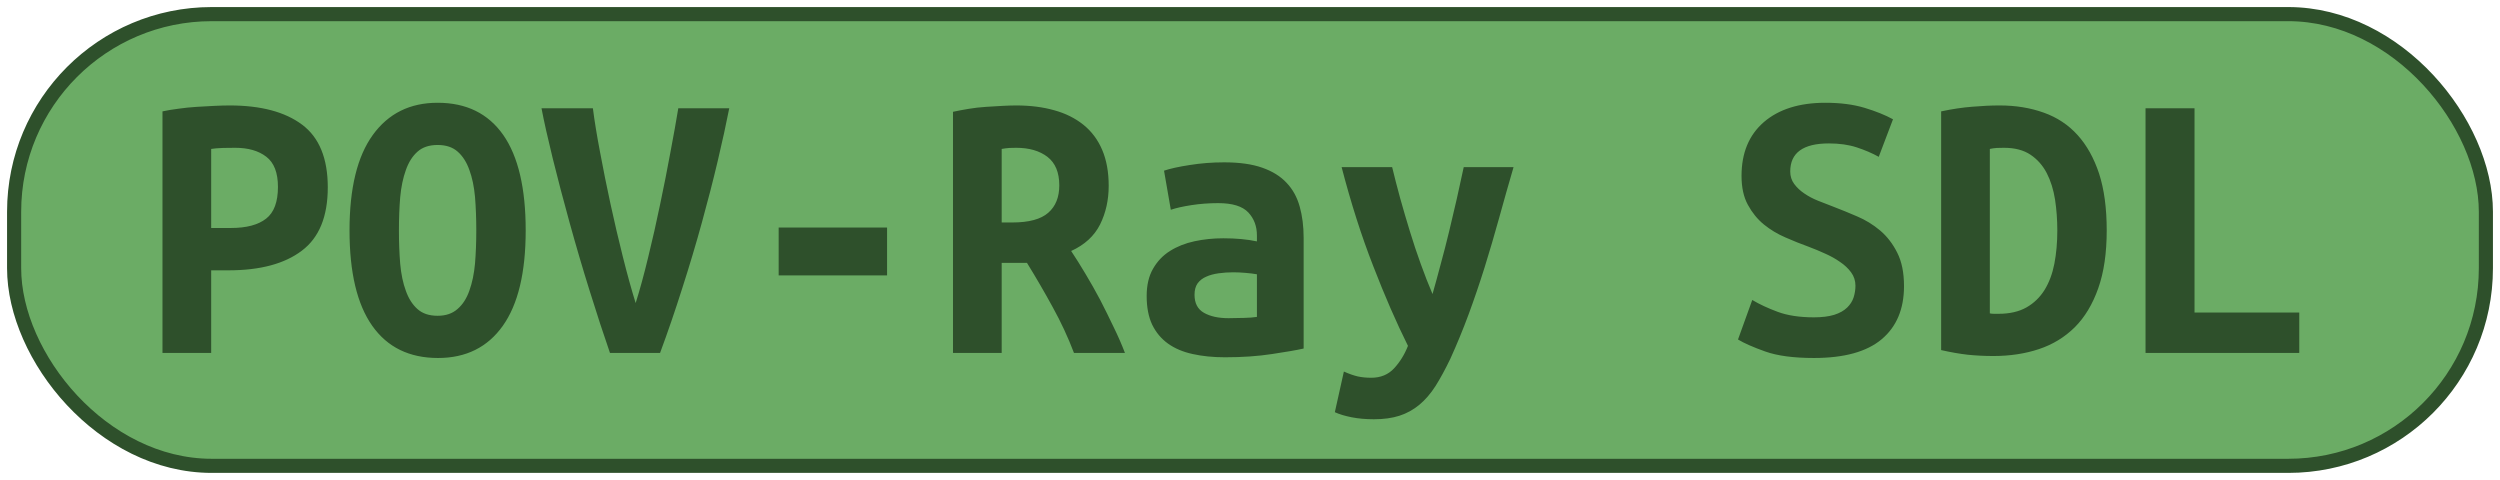 <?xml version="1.0" encoding="UTF-8"?>
<svg height="34" width="177.1" version="1.1" xmlns="http://www.w3.org/2000/svg">
    <rect
        height="32"
        width="175.1"
        rx="14"
        ry="14"
        x="1"
        y="1"
        fill="#6bac65"
        stroke="#2e502b"
        stroke-width="1"
         />
    <g transform="translate(0, 14)">
        <path fill="#2e502b" d="M16.27-6.53L16.27-6.53Q19.58-6.53 21.40-5.17Q23.22-3.81 23.22-0.73L23.22-0.73Q23.22 2.38 21.38 3.76Q19.55 5.15 16.19 5.15L16.19 5.15L14.96 5.15L14.96 11L11.51 11L11.51-6.11Q12.02-6.22 12.65-6.30Q13.28-6.39 13.92-6.43Q14.56-6.47 15.18-6.50Q15.80-6.53 16.27-6.53ZM16.66-3.53L16.66-3.53Q16.36-3.53 15.81-3.52Q15.26-3.50 14.96-3.45L14.96-3.45L14.96 2.15L16.36 2.15Q18.01 2.15 18.85 1.49Q19.69 0.84 19.69-0.76L19.69-0.76Q19.69-2.27 18.86-2.90Q18.04-3.53 16.66-3.53ZM28.26 2.32L28.26 2.32Q28.26 3.58 28.35 4.69Q28.45 5.79 28.75 6.60Q29.04 7.42 29.57 7.89Q30.10 8.37 31 8.37L31 8.37Q31.87 8.37 32.41 7.89Q32.96 7.42 33.25 6.59Q33.55 5.76 33.65 4.67Q33.74 3.58 33.74 2.32L33.74 2.32Q33.74 1.06 33.65-0.05Q33.55-1.15 33.25-1.96Q32.96-2.78 32.43-3.25Q31.90-3.73 31-3.73L31-3.73Q30.10-3.73 29.57-3.25Q29.04-2.78 28.75-1.95Q28.45-1.12 28.35-0.03Q28.26 1.06 28.26 2.32ZM24.76 2.32L24.76 2.32Q24.76-2.16 26.41-4.44Q28.06-6.72 31-6.72L31-6.72Q34.05-6.72 35.65-4.44Q37.24-2.16 37.24 2.32L37.24 2.32Q37.24 6.80 35.62 9.08Q34.00 11.36 31.03 11.36L31.03 11.36Q27.98 11.36 26.37 9.08Q24.76 6.80 24.76 2.32ZM46.76 11L43.21 11Q42.54 9.07 41.78 6.63Q41.02 4.20 40.35 1.77Q39.68-0.65 39.15-2.80Q38.62-4.96 38.36-6.33L38.36-6.33L42.00-6.33Q42.17-4.99 42.51-3.21Q42.84-1.43 43.25 0.46Q43.66 2.35 44.12 4.18Q44.58 6.02 45.03 7.47L45.03 7.47Q45.48 6.04 45.92 4.21Q46.37 2.38 46.76 0.49Q47.16-1.40 47.49-3.20Q47.83-4.99 48.05-6.33L48.05-6.33L51.66-6.33Q51.33-4.65 50.84-2.58Q50.35-0.51 49.72 1.77Q49.09 4.06 48.33 6.42Q47.58 8.79 46.76 11L46.76 11ZM55.16 5.51L55.16 2.12L62.84 2.12L62.84 5.51L55.16 5.51ZM71.99-6.53L71.99-6.53Q73.48-6.53 74.68-6.19Q75.88-5.86 76.75-5.16Q77.62-4.46 78.08-3.38Q78.54-2.30 78.54-0.84L78.54-0.84Q78.54 0.67 77.93 1.90Q77.31 3.13 75.88 3.78L75.88 3.78Q76.36 4.50 76.89 5.39Q77.42 6.27 77.93 7.23Q78.43 8.20 78.89 9.17Q79.36 10.13 79.69 11L79.69 11L76.08 11Q75.44 9.32 74.58 7.77Q73.73 6.21 72.75 4.62L72.75 4.62L70.96 4.62L70.96 11L67.51 11L67.51-6.08Q68.02-6.19 68.62-6.29Q69.22-6.39 69.84-6.43Q70.45-6.47 71.01-6.50Q71.57-6.53 71.99-6.53ZM75.04-0.87L75.04-0.87Q75.04-2.24 74.20-2.89Q73.36-3.53 71.99-3.53L71.99-3.53Q71.80-3.53 71.52-3.52Q71.24-3.50 70.96-3.45L70.96-3.45L70.96 1.76L71.71 1.76Q73.48 1.76 74.26 1.07Q75.04 0.39 75.04-0.87ZM87.03 8.54L87.03 8.54Q87.59 8.54 88.12 8.52Q88.65 8.51 89.04 8.45L89.04 8.45L89.04 5.43Q88.71 5.37 88.23 5.33Q87.76 5.29 87.36 5.29L87.36 5.29Q86.83 5.29 86.33 5.36Q85.82 5.43 85.45 5.60Q85.07 5.76 84.84 6.07Q84.62 6.38 84.62 6.88L84.62 6.88Q84.62 7.78 85.29 8.16Q85.96 8.54 87.03 8.54ZM86.72-2.50L86.72-2.50Q88.34-2.50 89.42-2.12Q90.50-1.74 91.14-1.05Q91.79-0.37 92.07 0.63Q92.35 1.62 92.35 2.85L92.35 2.85L92.35 10.69Q91.59 10.86 90.11 11.08Q88.62 11.31 86.78 11.31L86.78 11.31Q85.52 11.31 84.49 11.08Q83.47 10.86 82.74 10.34Q82.02 9.82 81.62 9.00Q81.23 8.17 81.23 6.97L81.23 6.97Q81.23 5.82 81.68 5.04Q82.13 4.25 82.88 3.78Q83.64 3.30 84.62 3.09Q85.60 2.88 86.66 2.88L86.66 2.88Q88.01 2.88 89.04 3.10L89.04 3.10L89.04 2.68Q89.04 1.70 88.43 1.05Q87.81 0.39 86.30 0.39L86.30 0.39Q85.32 0.39 84.41 0.53Q83.50 0.67 82.94 0.86L82.94 0.86L82.46-1.91Q83.11-2.13 84.28-2.31Q85.46-2.50 86.72-2.50ZM103.69-2.16L107.22-2.16Q106.68-0.31 106.19 1.47Q105.70 3.24 105.17 4.94Q104.64 6.63 104.04 8.26Q103.44 9.88 102.74 11.42L102.74 11.42Q102.20 12.54 101.69 13.35Q101.17 14.16 100.54 14.68Q99.91 15.20 99.14 15.45Q98.37 15.70 97.33 15.70L97.33 15.70Q96.46 15.70 95.75 15.56Q95.04 15.42 94.56 15.20L94.56 15.20L95.20 12.32Q95.76 12.57 96.20 12.67Q96.63 12.76 97.14 12.76L97.14 12.76Q98.14 12.76 98.76 12.09Q99.38 11.42 99.74 10.50L99.74 10.50Q98.51 8.03 97.28 4.85Q96.04 1.68 95.04-2.16L95.04-2.16L98.62-2.16Q98.87-1.12 99.19 0.05Q99.52 1.23 99.88 2.40Q100.24 3.58 100.65 4.71Q101.06 5.85 101.48 6.83L101.48 6.83Q101.76 5.85 102.06 4.71Q102.37 3.58 102.65 2.42Q102.93 1.26 103.20 0.08Q103.46-1.10 103.69-2.16L103.69-2.16ZM128.50 8.48L128.50 8.48Q129.36 8.48 129.94 8.30Q130.51 8.12 130.85 7.79Q131.18 7.47 131.31 7.07Q131.44 6.66 131.44 6.24L131.44 6.24Q131.44 5.71 131.13 5.29Q130.82 4.87 130.34 4.55Q129.87 4.22 129.28 3.96Q128.69 3.69 128.10 3.47L128.10 3.47Q127.32 3.19 126.48 2.82Q125.64 2.46 124.95 1.90Q124.27 1.34 123.82 0.51Q123.37-0.31 123.37-1.54L123.37-1.54Q123.37-3.98 124.95-5.35Q126.54-6.72 129.31-6.72L129.31-6.72Q130.90-6.72 132.09-6.36Q133.28-6.00 134.10-5.55L134.10-5.55L133.09-2.89Q132.39-3.28 131.53-3.56Q130.68-3.84 129.56-3.84L129.56-3.84Q126.82-3.84 126.82-1.85L126.82-1.85Q126.82-1.35 127.10-0.97Q127.38-0.59 127.81-0.30Q128.24-0.00 128.79 0.22Q129.34 0.44 129.87 0.64L129.87 0.64Q130.68 0.95 131.56 1.33Q132.44 1.70 133.19 2.33Q133.93 2.96 134.40 3.90Q134.88 4.84 134.88 6.27L134.88 6.27Q134.88 8.70 133.30 10.03Q131.72 11.36 128.50 11.36L128.50 11.36Q126.34 11.36 125.05 10.90Q123.76 10.44 123.12 10.05L123.12 10.05L124.13 7.25Q124.88 7.70 125.93 8.09Q126.98 8.48 128.50 8.48ZM140.96-3.45L140.96 8.20Q141.10 8.23 141.26 8.23Q141.43 8.23 141.57 8.23L141.57 8.23Q142.75 8.23 143.55 7.78Q144.34 7.33 144.83 6.55Q145.32 5.76 145.53 4.69Q145.74 3.61 145.74 2.32L145.74 2.32Q145.74 1.20 145.58 0.14Q145.41-0.93 144.99-1.74Q144.57-2.55 143.84-3.04Q143.11-3.53 141.96-3.53L141.96-3.53Q141.74-3.53 141.46-3.52Q141.18-3.50 140.96-3.45L140.96-3.45ZM149.24 2.32L149.24 2.32Q149.24 4.73 148.64 6.42Q148.04 8.12 146.98 9.18Q145.91 10.24 144.44 10.73Q142.97 11.22 141.21 11.22L141.21 11.22Q140.28 11.22 139.40 11.13Q138.52 11.03 137.51 10.80L137.51 10.80L137.51-6.11Q138.69-6.36 139.72-6.44Q140.76-6.53 141.66-6.53L141.66-6.53Q143.36-6.53 144.78-6.02Q146.19-5.52 147.17-4.44Q148.15-3.36 148.70-1.70Q149.24-0.03 149.24 2.32ZM162.88 8.14L162.88 11L151.99 11L151.99-6.33L155.46-6.33L155.46 8.14L162.88 8.14Z"/>
    </g>
</svg>
